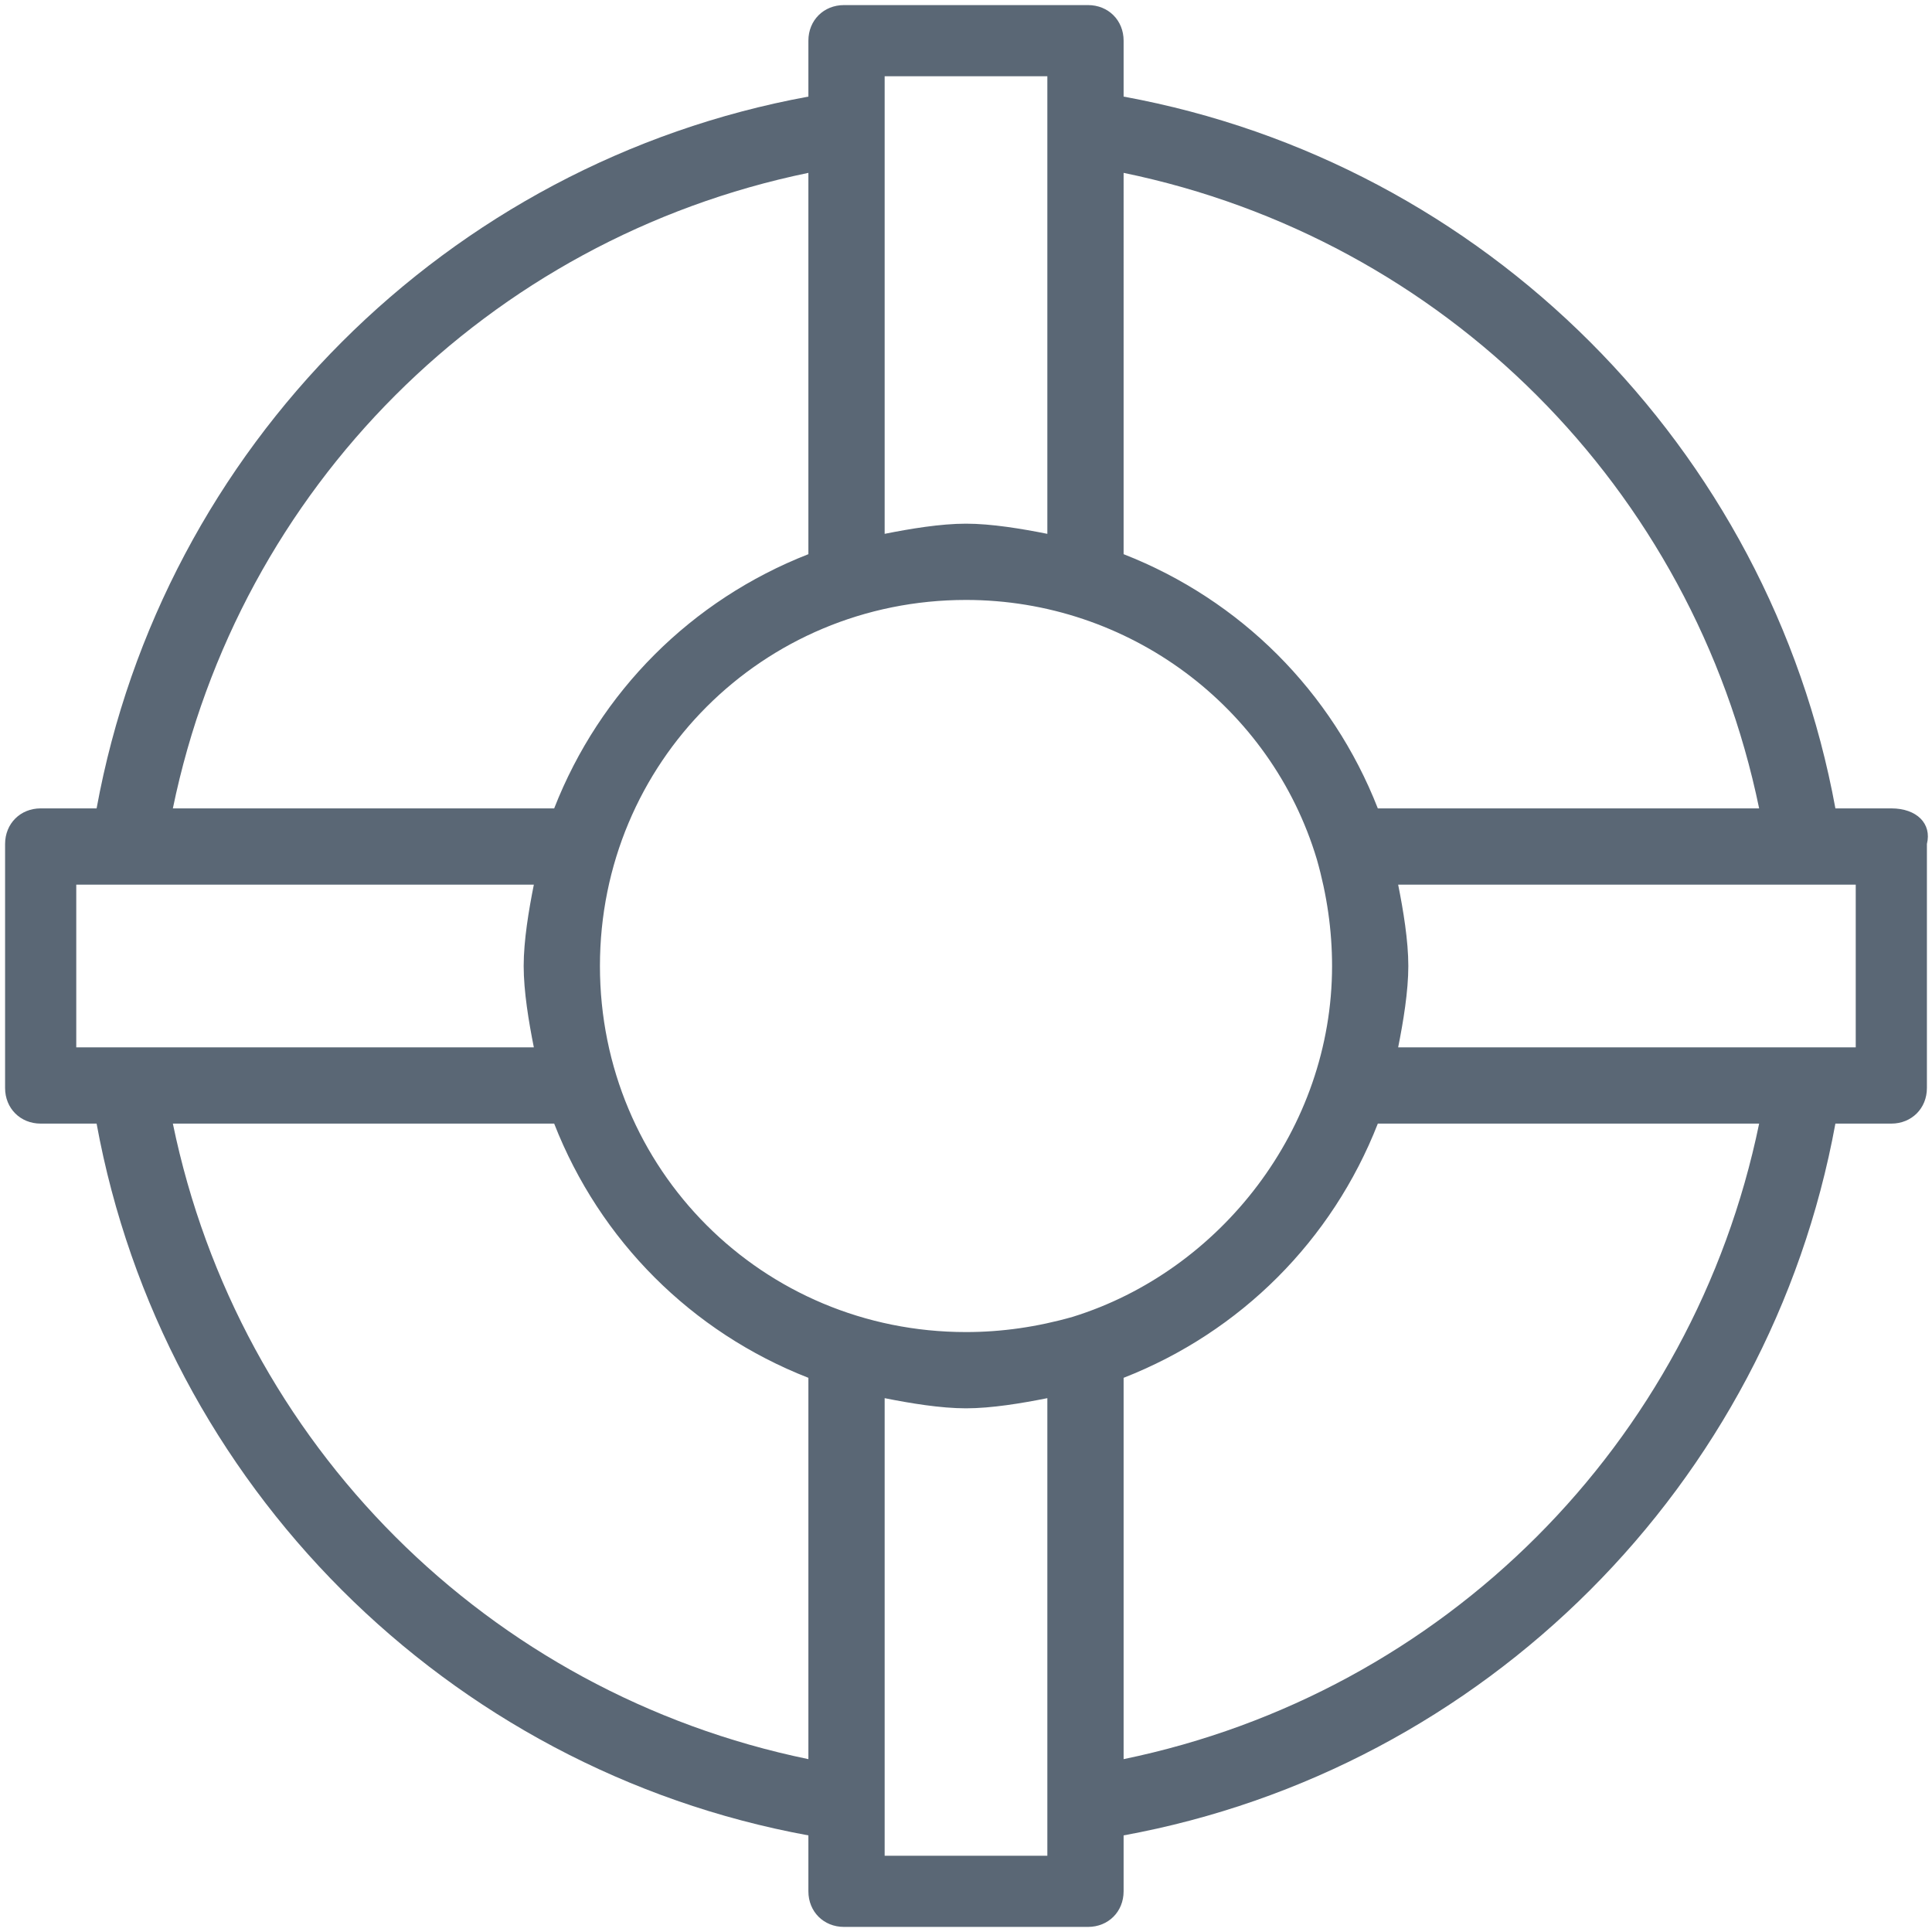 <?xml version="1.0" encoding="utf-8"?>
<!-- Generator: Adobe Illustrator 17.1.0, SVG Export Plug-In . SVG Version: 6.00 Build 0)  -->
<!DOCTYPE svg PUBLIC "-//W3C//DTD SVG 1.1//EN" "http://www.w3.org/Graphics/SVG/1.1/DTD/svg11.dtd">
<svg version="1.1" id="Layer_1" xmlns="http://www.w3.org/2000/svg" xmlns:xlink="http://www.w3.org/1999/xlink" x="0px" y="0px"
	 width="38px" height="38px" viewBox="0 0 38 38" enable-background="new 0 0 38 38" xml:space="preserve">
<path fill="#5A6775" d="M37.2,15.9h-1.1c-1.3-7.1-6.9-12.7-14-14V0.8c0-0.4-0.3-0.7-0.7-0.7h-4.8c-0.4,0-0.7,0.3-0.7,0.7v1.1
	c-7.1,1.3-12.7,6.9-14,14H0.8c-0.4,0-0.7,0.3-0.7,0.7v4.8c0,0.4,0.3,0.7,0.7,0.7h1.1c1.3,7.1,6.9,12.7,14,14v1.1
	c0,0.4,0.3,0.7,0.7,0.7h4.8c0.4,0,0.7-0.3,0.7-0.7v-1.1c7.1-1.3,12.7-6.9,14-14h1.1c0.4,0,0.7-0.3,0.7-0.7v-4.8
	C38,16.2,37.7,15.9,37.2,15.9z M34.6,15.9h-7.5c-0.9-2.3-2.7-4.1-5-5V3.4C28.4,4.7,33.3,9.6,34.6,15.9z M21.1,25.9
	C21.1,25.9,21.1,25.9,21.1,25.9c-0.7,0.2-1.4,0.3-2.1,0.3c-4,0-7.2-3.2-7.2-7.2s3.2-7.2,7.2-7.2c3.2,0,6,2.1,6.9,5.1c0,0,0,0,0,0
	c0.2,0.7,0.3,1.4,0.3,2.1C26.2,22.2,24,25,21.1,25.9z M20.6,1.5v9c-0.5-0.1-1.1-0.2-1.6-0.2s-1.1,0.1-1.6,0.2v-9H20.6z M15.9,3.4
	v7.5c-2.3,0.9-4.1,2.7-5,5H3.4C4.7,9.6,9.6,4.7,15.9,3.4z M1.5,17.4h9c-0.1,0.5-0.2,1.1-0.2,1.6s0.1,1.1,0.2,1.6h-9V17.4z M3.4,22.1
	h7.5c0.9,2.3,2.7,4.1,5,5v7.5C9.6,33.3,4.7,28.4,3.4,22.1z M17.4,36.5v-9c0.5,0.1,1.1,0.2,1.6,0.2s1.1-0.1,1.6-0.2v9H17.4z
	 M22.1,34.6v-7.5c2.3-0.9,4.1-2.7,5-5h7.5C33.3,28.4,28.4,33.3,22.1,34.6z M36.5,20.6h-9c0.1-0.5,0.2-1.1,0.2-1.6s-0.1-1.1-0.2-1.6
	h9V20.6z"/>
</svg>
